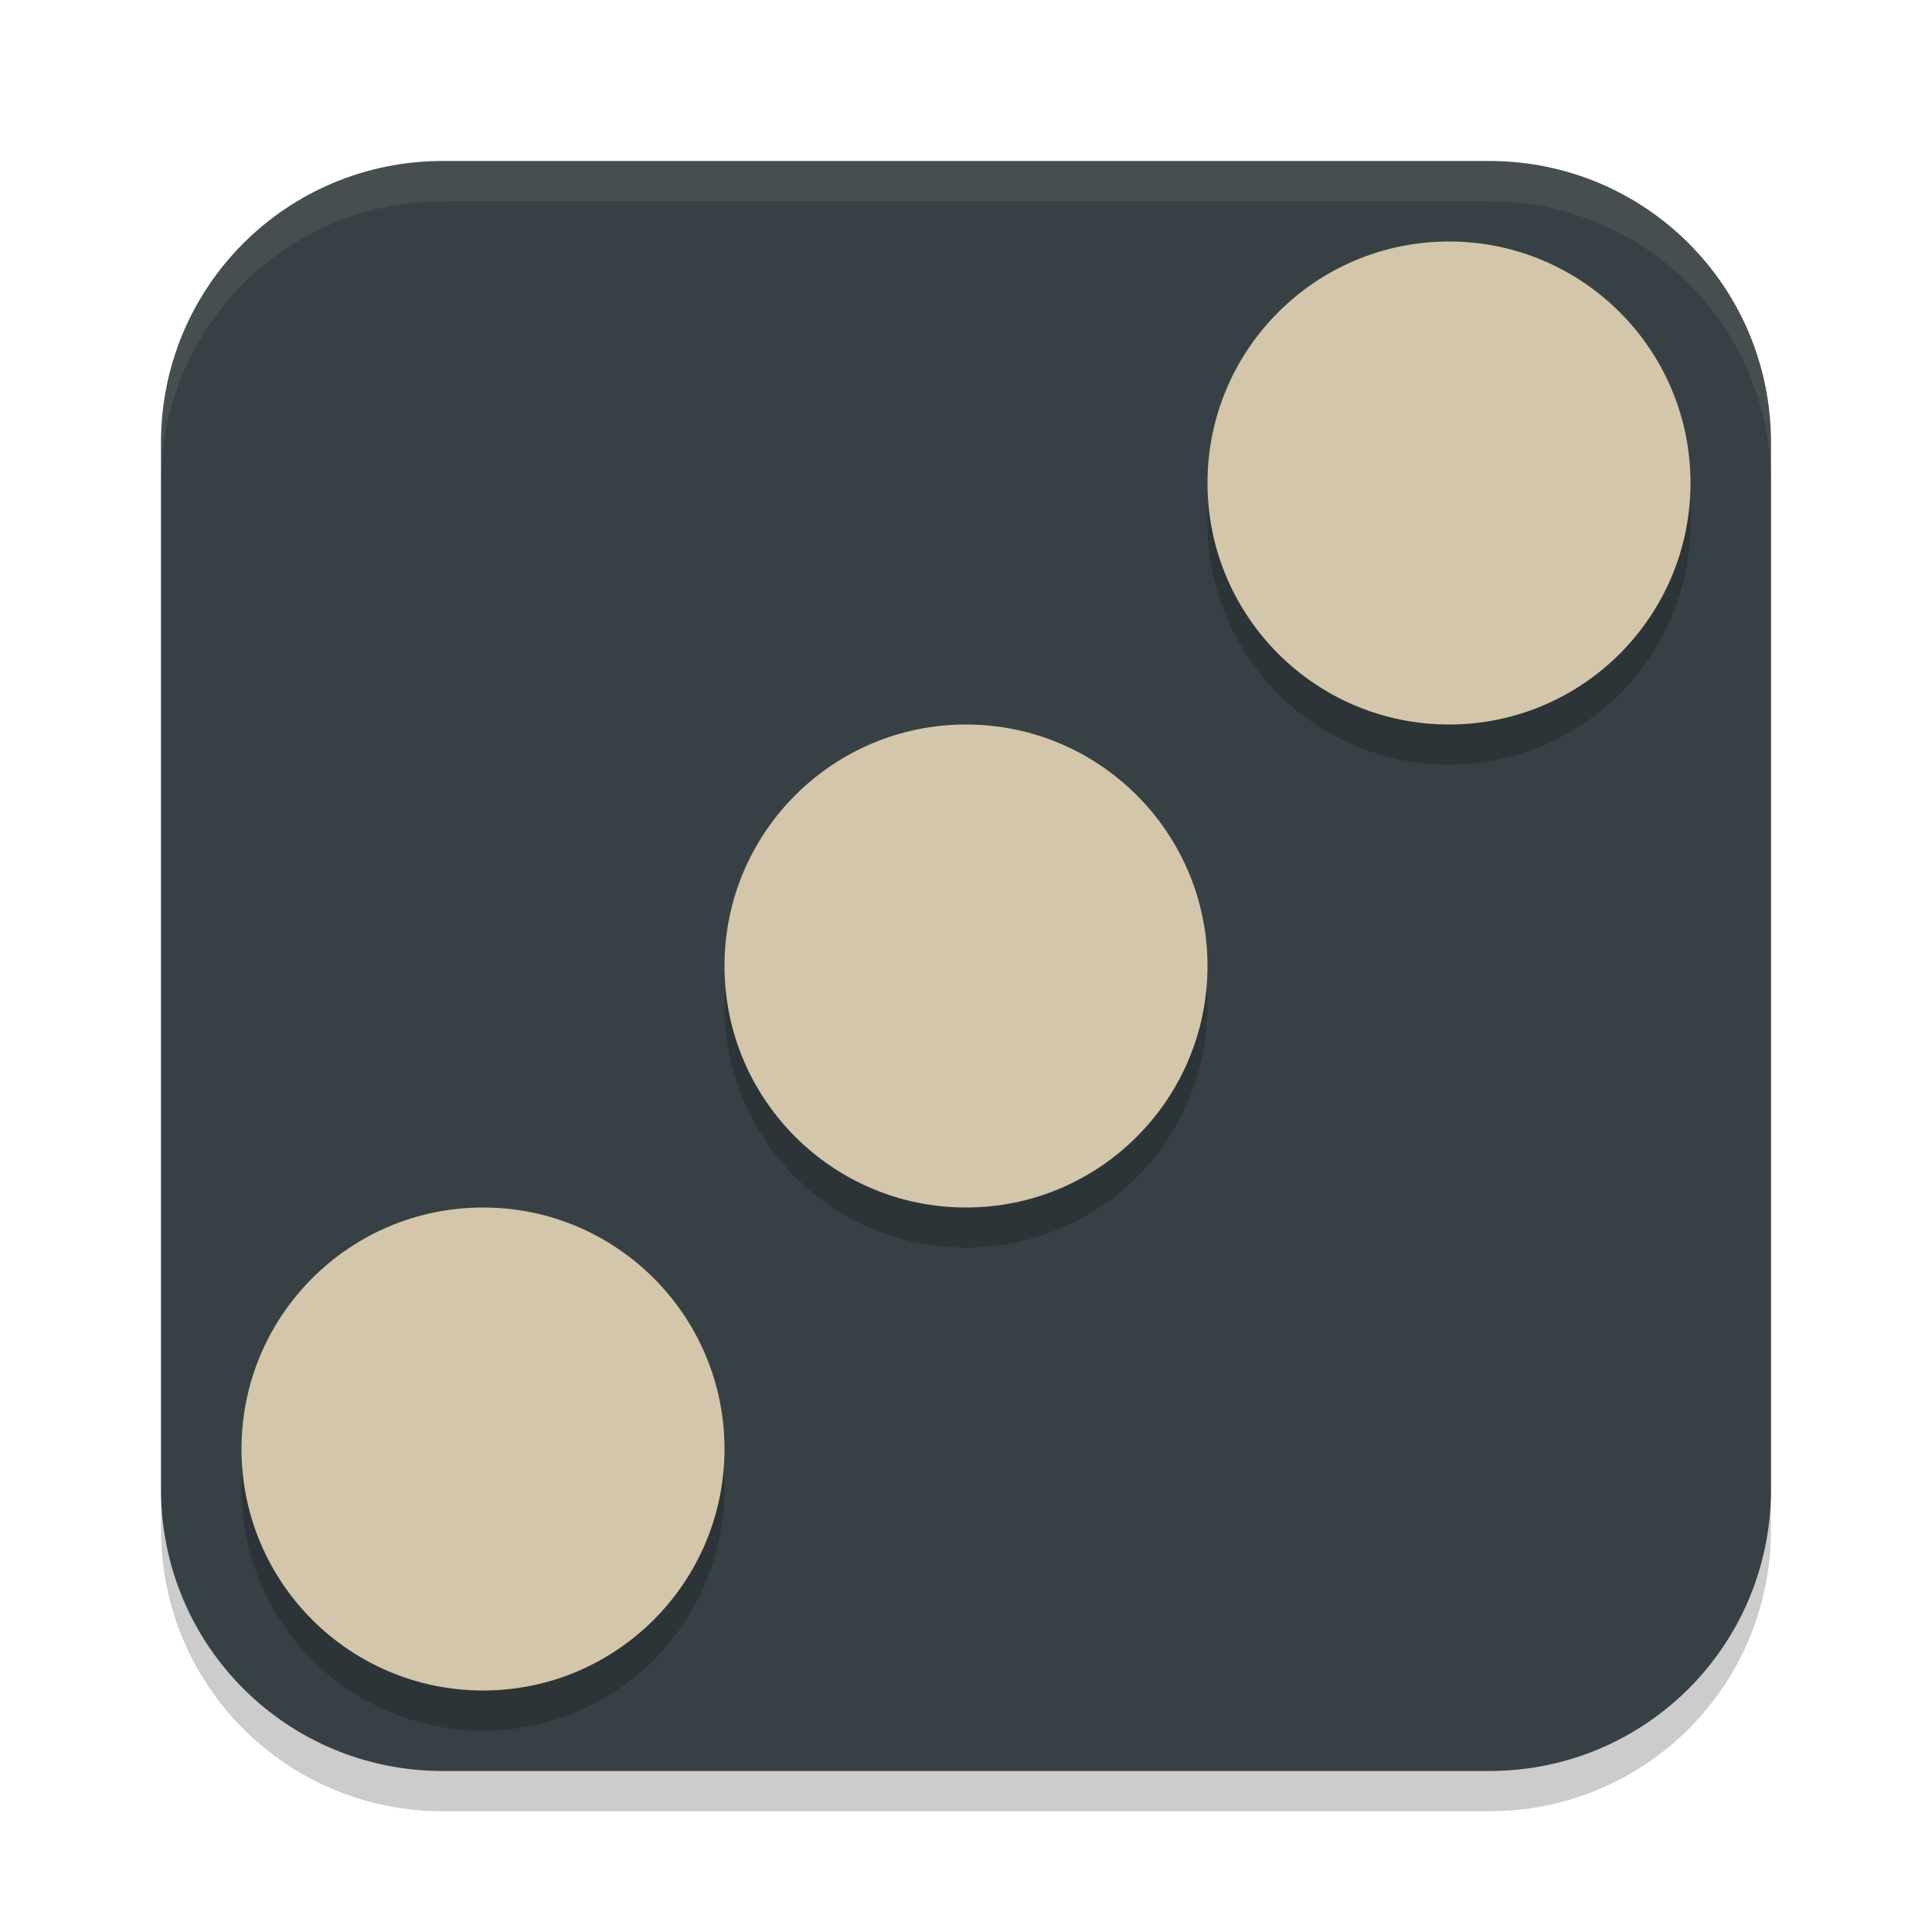 <svg xmlns="http://www.w3.org/2000/svg" width="24" height="24" version="1.1">
 <path style="opacity:0.2" d="m 5.5,2.5 h 13 C 20.439,2.5 22,4.061 22,6 v 13 c 0,1.939 -1.561,3.5 -3.5,3.5 H 5.5 C 3.561,22.5 2,20.939 2,19 V 6 C 2,4.061 3.561,2.5 5.5,2.5 Z"/>
 <path style="fill:#374145" d="m 5.5,2 h 13 C 20.439,2 22,3.561 22,5.5 v 13 C 22,20.439 20.439,22 18.5,22 H 5.5 C 3.561,22 2,20.439 2,18.5 V 5.5 C 2,3.561 3.561,2 5.5,2 Z"/>
 <path style="opacity:0.2" d="m 18,3.5 a 3,3 0 0 0 -3,3 3,3 0 0 0 3,3 3,3 0 0 0 3,-3 3,3 0 0 0 -3,-3 z m -6,6 a 3,3 0 0 0 -3,3 3,3 0 0 0 3,3 3,3 0 0 0 3,-3 3,3 0 0 0 -3,-3 z m -6,6 a 3,3 0 0 0 -3,3 3,3 0 0 0 3,3 3,3 0 0 0 3,-3 3,3 0 0 0 -3,-3 z"/>
 <circle style="fill:#d3c6aa" cx="12" cy="12" r="3"/>
 <circle style="fill:#d3c6aa" cx="18" cy="6" r="3"/>
 <circle style="fill:#d3c6aa" cx="6" cy="18" r="3"/>
 <path style="opacity:0.1;fill:#d3c6aa" d="M 5.5,2 C 3.561,2 2,3.561 2,5.5 V 6 C 2,4.061 3.561,2.5 5.5,2.5 h 13 C 20.439,2.5 22,4.061 22,6 V 5.5 C 22,3.561 20.439,2 18.5,2 Z"/>
</svg>
